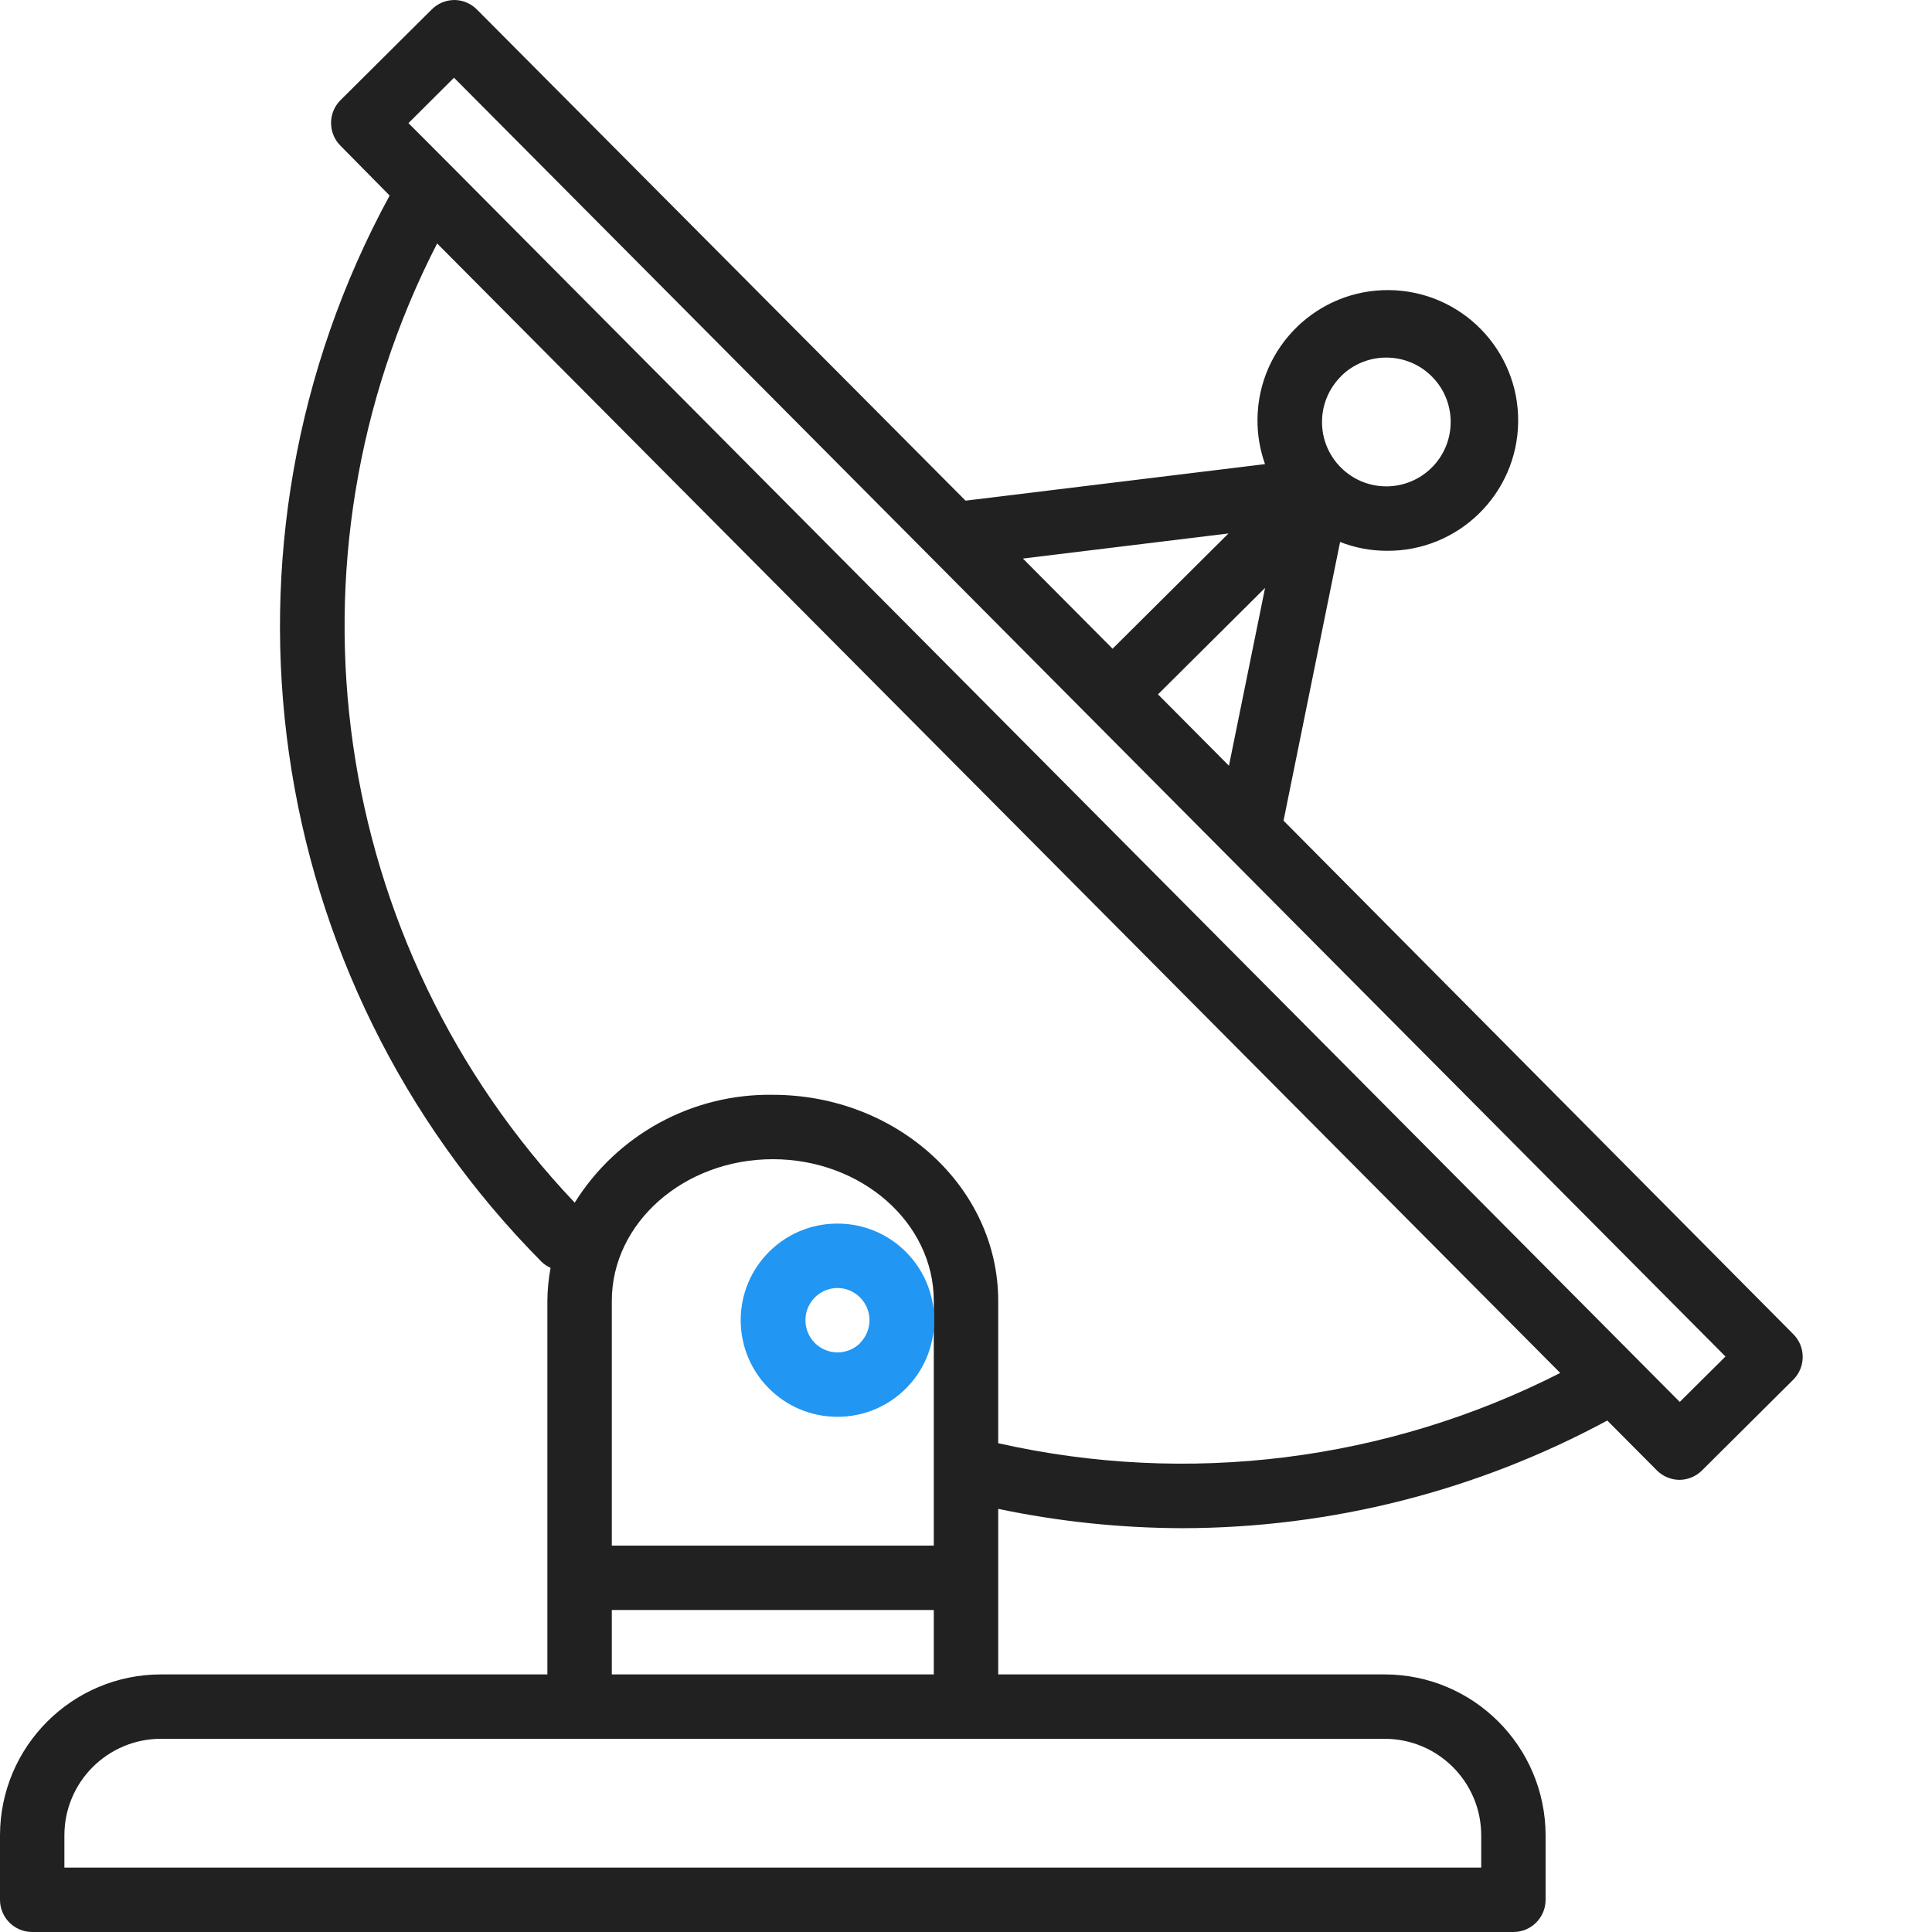 <svg width="70" height="70" viewBox="0 0 70 70" fill="none" xmlns="http://www.w3.org/2000/svg">
<g clip-path="url(#clip0_1_533)">
<path d="M64.974 48.339L46.505 29.734L48.554 19.637C49.083 19.844 49.646 19.952 50.213 19.956H50.227C52.835 19.987 54.975 17.897 55.006 15.289C55.036 12.681 52.947 10.542 50.339 10.511C47.731 10.48 45.592 12.569 45.561 15.178C45.554 15.736 45.647 16.291 45.834 16.816L34.984 18.14L17.285 0.35C17.068 0.128 16.772 0.002 16.462 0C16.155 0.002 15.862 0.124 15.645 0.34L12.336 3.63C11.881 4.085 11.881 4.824 12.336 5.279L14.117 7.085C7.219 19.768 9.46 35.474 19.628 45.723C19.721 45.812 19.829 45.884 19.948 45.936C19.874 46.331 19.836 46.732 19.833 47.133V60.667H5.833C2.613 60.67 0.004 63.28 0 66.5V68.833C0 69.478 0.522 70 1.167 70H54.833C55.478 70 56 69.478 56 68.833V66.5C55.996 63.28 53.387 60.67 50.167 60.667H36.167V54.669C38.36 55.129 40.594 55.363 42.835 55.369C48.212 55.363 53.504 54.023 58.235 51.468L60.025 53.268C60.242 53.489 60.538 53.615 60.849 53.618C61.155 53.616 61.448 53.494 61.665 53.278L64.974 49.988C65.429 49.533 65.429 48.794 64.974 48.339ZM48.582 13.635C49.496 12.726 50.973 12.73 51.882 13.644C52.791 14.557 52.787 16.035 51.873 16.944C51.436 17.378 50.844 17.623 50.227 17.622H50.22C48.932 17.616 47.892 16.566 47.899 15.277C47.902 14.66 48.15 14.07 48.587 13.635H48.582V13.635ZM45.836 21.301L44.527 27.744L41.956 25.158L45.836 21.301ZM44.511 19.328L40.311 23.504L37.062 20.237L44.511 19.328ZM50.167 63C52.1 63 53.667 64.567 53.667 66.5V67.667H2.333V66.5C2.333 64.567 3.9 63 5.833 63H50.167ZM33.833 58.333V60.667H22.167V58.333H33.833ZM22.167 56V47.133C22.167 44.303 24.784 42 28 42C31.216 42 33.833 44.303 33.833 47.133V56H22.167ZM36.167 52.29V47.133C36.167 43.016 32.503 39.667 28 39.667C25.088 39.622 22.366 41.104 20.823 43.574C11.946 34.225 9.948 20.288 15.838 8.821L56.53 49.745C50.246 52.942 43.043 53.842 36.167 52.29ZM60.861 50.794L59.218 49.141L16.45 6.116L14.799 4.461L16.45 2.816L33.808 20.272C33.816 20.272 33.821 20.287 33.829 20.293L62.517 49.149L60.861 50.794Z" fill="#212121"/>
<path d="M30.353 44.333H30.342C28.409 44.33 26.84 45.895 26.837 47.828C26.834 49.761 28.399 51.33 30.332 51.333H30.342C32.275 51.336 33.844 49.772 33.847 47.839C33.85 45.906 32.286 44.336 30.353 44.333ZM31.169 48.66C30.95 48.879 30.652 49.001 30.342 49C29.698 48.997 29.178 48.472 29.182 47.827C29.183 47.519 29.307 47.224 29.526 47.006C29.743 46.79 30.036 46.668 30.342 46.667C30.986 46.67 31.506 47.195 31.503 47.839C31.501 48.148 31.377 48.443 31.159 48.66H31.169Z" fill="#2196F3"/>
</g>
<defs>
<clipPath id="clip0_1_533">
<rect width="70" height="70" fill="white"/>
</clipPath>
</defs>
</svg>
